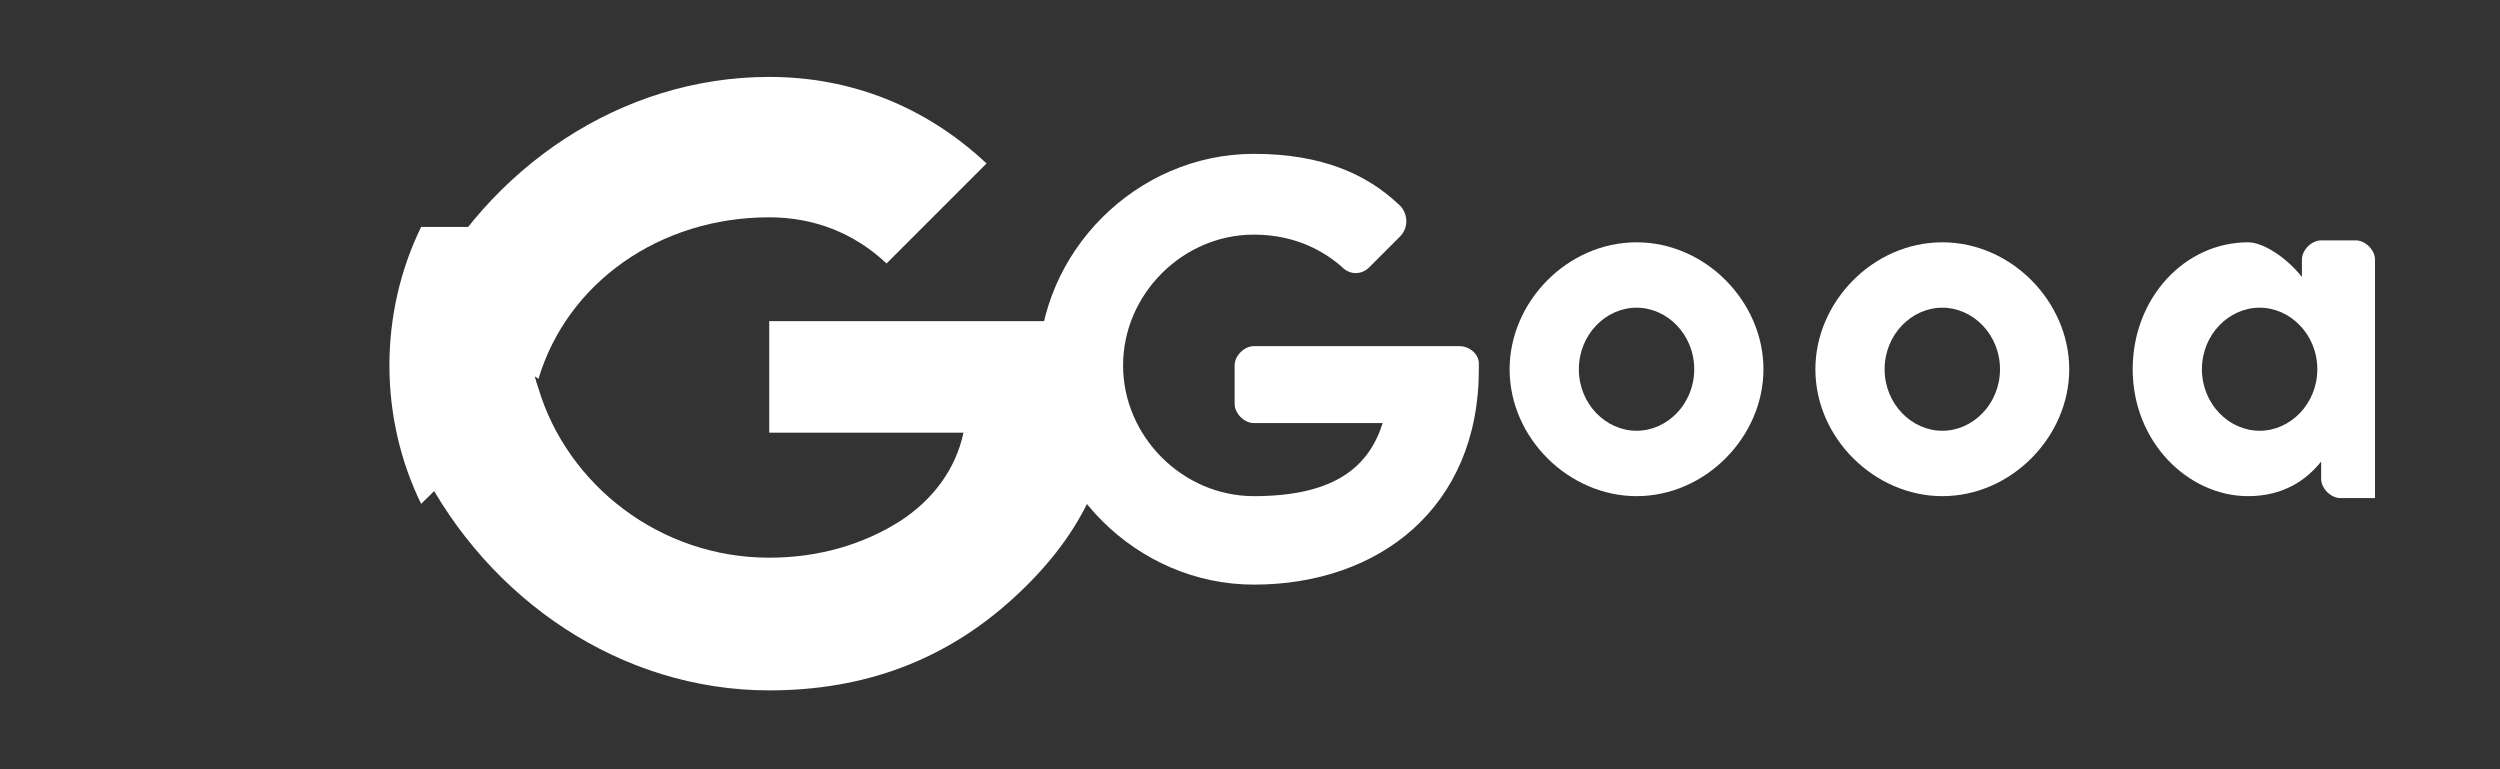 <svg width="130" height="40" viewBox="0 0 130 40" fill="none" xmlns="http://www.w3.org/2000/svg">
  <rect x="0" y="0" width="130" height="40" fill="#333333" stroke="none"/>
  <path d="M57.9 20.2C57.9 19 57.8 17.8 57.5 16.7H40V22.5H50.1C49.7 24.4 48.5 26 46.8 27.1V31.1H52.7C56.1 28 57.9 24.5 57.9 20.2Z" fill="white"/>
  <path d="M40 35.9C45 35.9 49.2 34.3 52.7 31.1L46.8 27.1C44.9 28.3 42.6 29 40 29C34.3 29 29.5 25.2 28 20.2H21.9V24.3C25.4 31.2 32.3 35.9 40 35.9Z" fill="white"/>
  <path d="M28 20.2C27.5 18.8 27.5 17.3 28 15.9V11.8H21.9C19.7 16.3 19.7 21.7 21.9 26.2L28 20.2Z" fill="white"/>
  <path d="M40 11.3C42.3 11.3 44.4 12.1 46.1 13.7L51.3 8.5C48.1 5.5 44.2 4 40 4C32.3 4 25.4 8.7 21.9 15.6L28 19.7C29.5 14.7 34.3 11.3 40 11.3Z" fill="white"/>
  <path d="M76.9 18.9C76.9 18.4 76.4 18 75.9 18H65.2C64.7 18 64.2 18.5 64.2 19V21C64.2 21.5 64.7 22 65.2 22H71.9C71.2 24.2 69.5 25.8 65.2 25.8C61.5 25.8 58.4 22.7 58.4 19C58.4 15.3 61.5 12.2 65.2 12.2C67.4 12.2 68.9 13.1 69.8 13.9C70.2 14.3 70.8 14.3 71.2 13.9L72.8 12.3C73.3 11.8 73.2 11 72.7 10.6C71.1 9.1 68.8 8 65.2 8C59.1 8 54 13.1 54 19.2C54 25.3 59.1 30.4 65.2 30.4C71.7 30.4 76.9 26.4 76.9 19.2V18.9Z" fill="white"/>
  <path d="M85.1 12.6C81.5 12.6 78.5 15.7 78.5 19.2C78.5 22.8 81.6 25.8 85.1 25.8C88.7 25.8 91.7 22.7 91.7 19.2C91.7 15.7 88.7 12.6 85.1 12.6ZM85.1 22.4C83.5 22.4 82.1 21 82.1 19.2C82.1 17.4 83.5 16 85.1 16C86.7 16 88.1 17.4 88.1 19.2C88.1 21 86.7 22.4 85.1 22.4Z" fill="white"/>
  <path d="M101 12.6C97.4 12.6 94.4 15.7 94.4 19.2C94.4 22.8 97.5 25.8 101 25.8C104.6 25.8 107.6 22.7 107.6 19.2C107.6 15.7 104.6 12.6 101 12.6ZM101 22.4C99.4 22.4 98 21 98 19.2C98 17.4 99.4 16 101 16C102.6 16 104 17.4 104 19.2C104 21 102.6 22.4 101 22.4Z" fill="white"/>
  <path d="M116.9 12.6C113.6 12.6 110.9 15.5 110.9 19.2C110.9 23 113.8 25.8 116.9 25.8C118.7 25.8 119.9 25 120.7 24V24.9C120.7 25.4 121.2 25.9 121.7 25.9H123.5V13.5C123.5 13 123 12.5 122.5 12.5H120.7C120.2 12.5 119.7 13 119.7 13.5V14.4C118.9 13.4 117.7 12.6 116.9 12.6ZM117.5 22.4C115.9 22.4 114.5 21 114.5 19.2C114.5 17.4 115.9 16 117.5 16C119.1 16 120.5 17.4 120.5 19.2C120.5 21 119.1 22.4 117.5 22.4Z" fill="white"/>
</svg>
